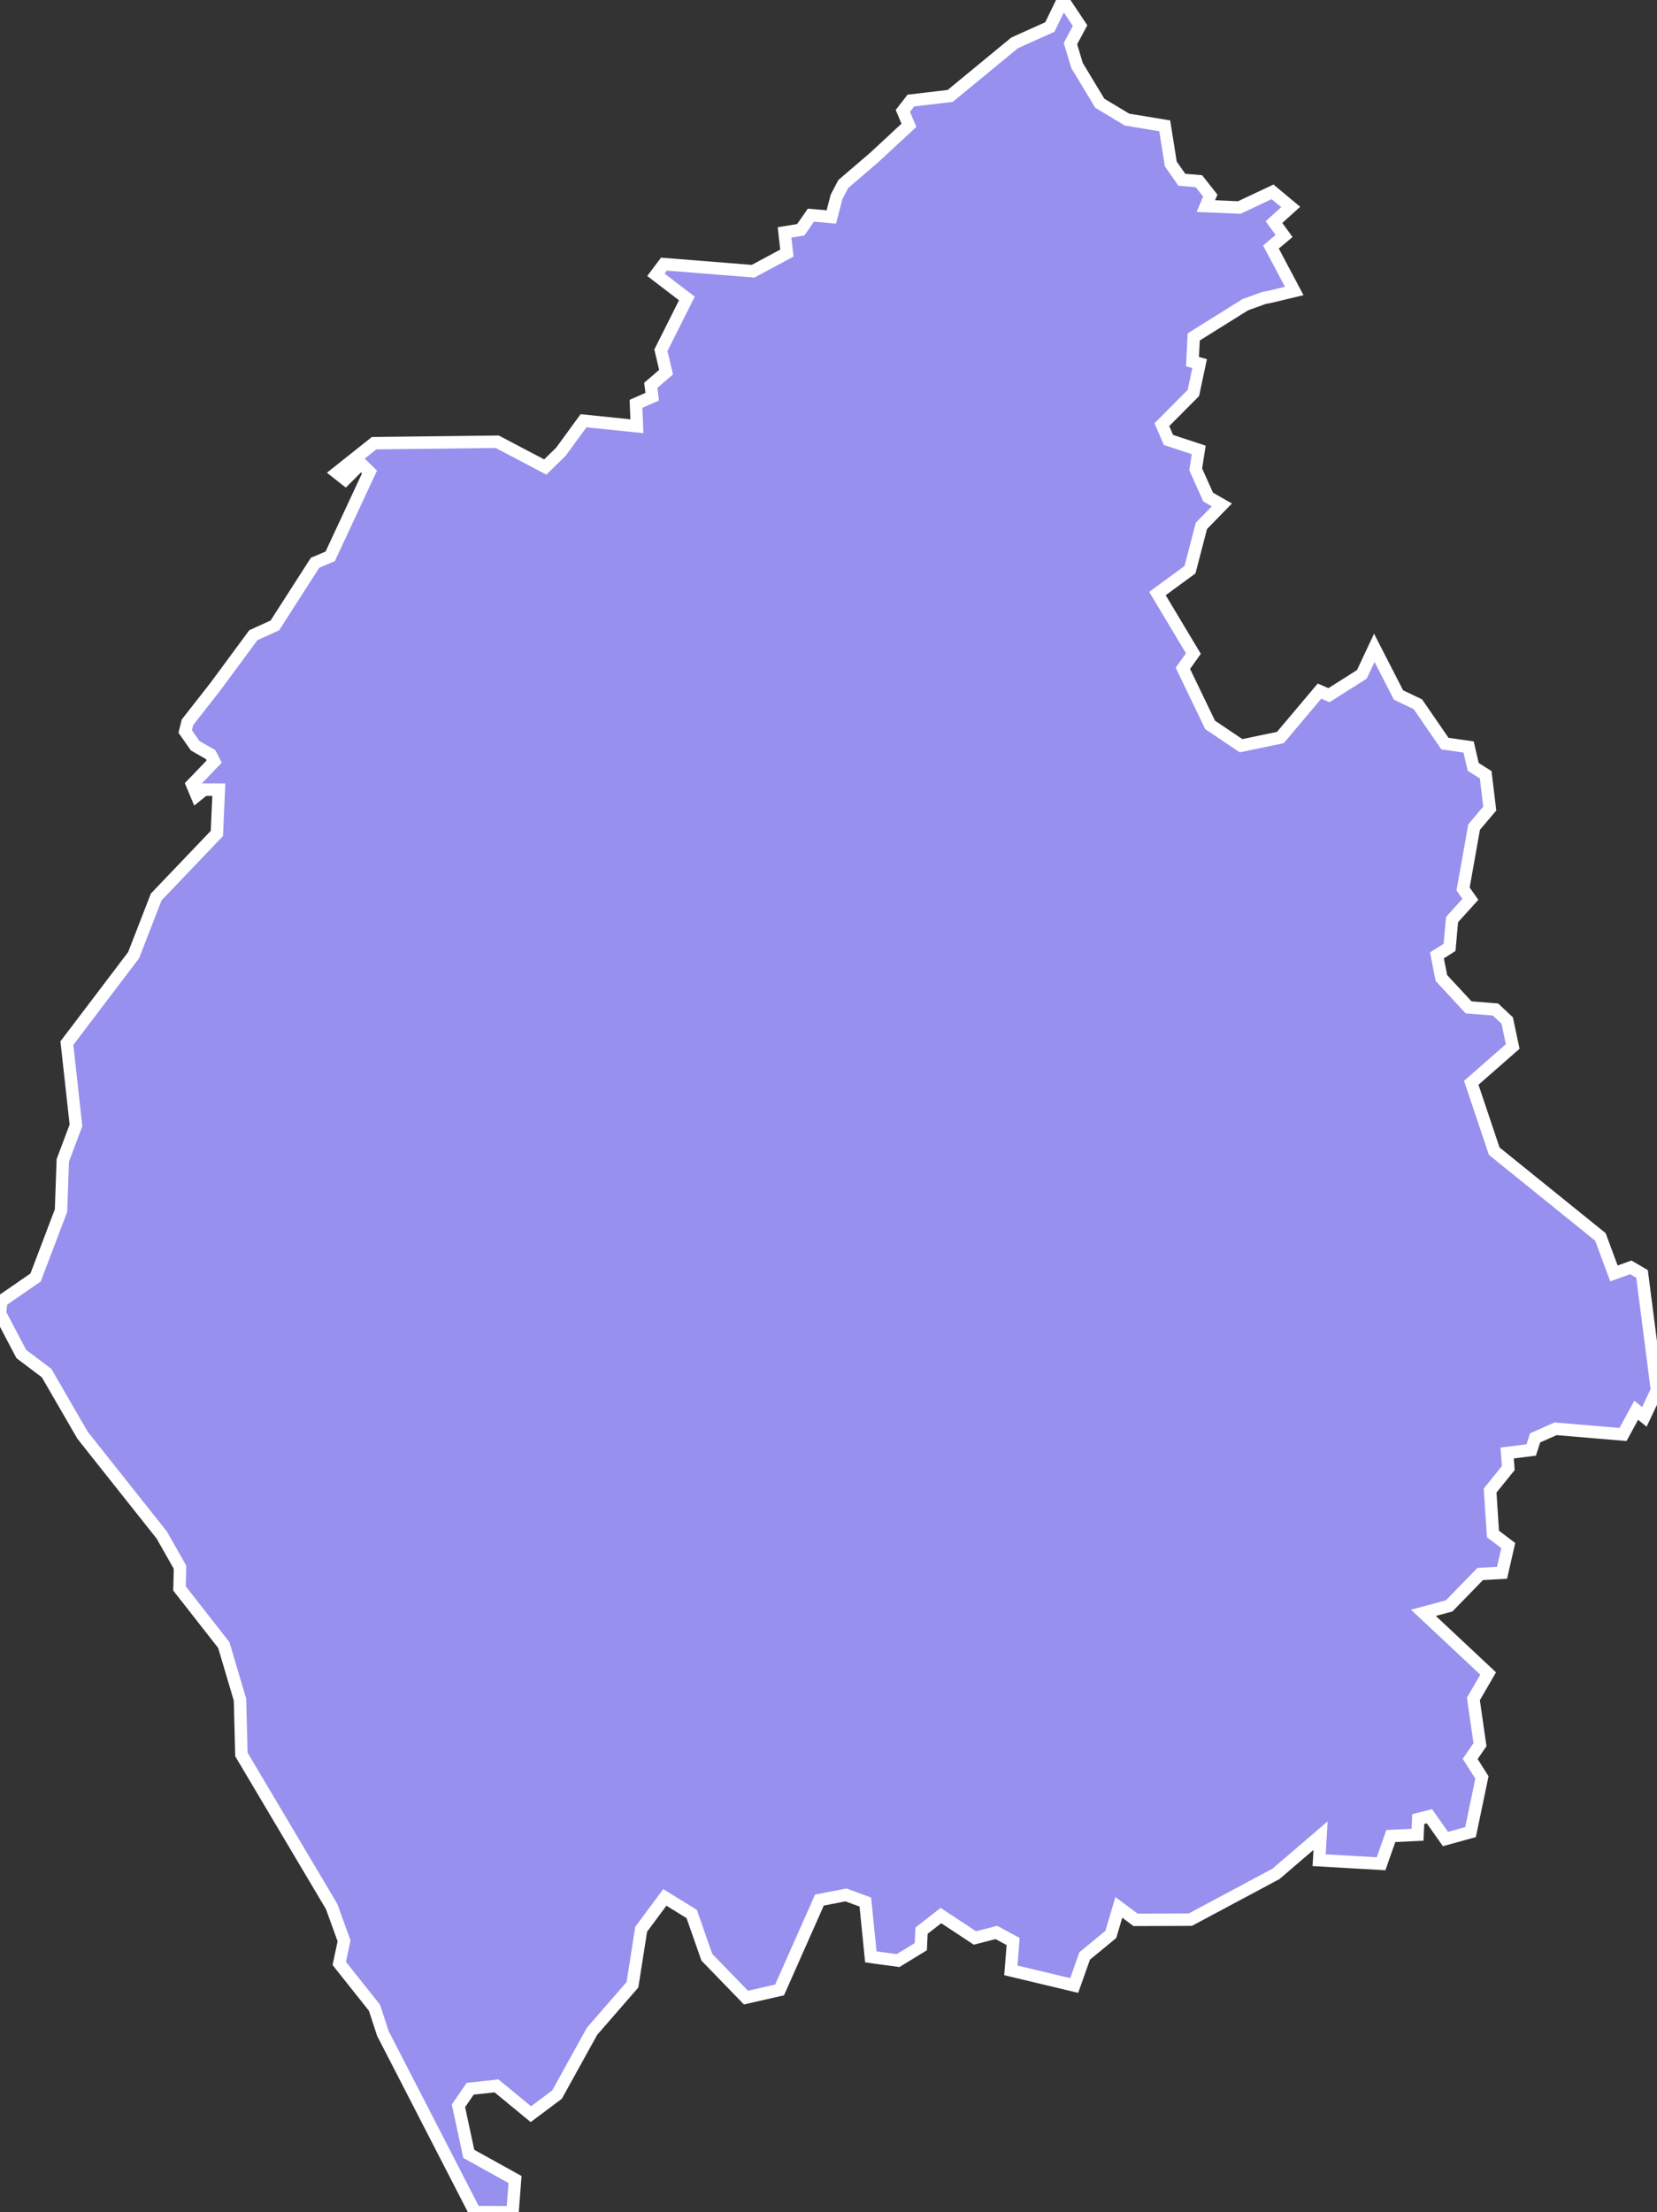 <svg xmlns="http://www.w3.org/2000/svg" viewBox="429.962 672.478 93.14 124.3" width="93.14" height="124.3">
            <rect x="429.962" y="672.478" width="93.14" height="124.3" fill="#333333" stroke="none"/>
            <path 
                d="m 478.912,782.428 -0.31,-3.08 -1.09,-0.4 -1.49,0.29 -2.24,5.05 -1.89,0.43 -2.2,-2.27 -0.85,-2.43 -1.51,-0.93 -1.33,1.79 -0.49,3.12 -2.27,2.61 -1.97,3.56 -1.47,1.1 -1.93,-1.59 -1.48,0.16 -0.66,0.96 0.58,2.7 2.6,1.44 -0.14,1.84 -2.12,-0.01 -5.17,-10.04 -0.47,-1.44 -1.98,-2.49 0.27,-1.27 -0.7,-1.93 -5.07,-8.54 -0.08,-3.08 -0.91,-3.07 -2.49,-3.18 0.03,-1.19 -1.02,-1.8 -4.46,-5.62 -2.02,-3.49 -1.42,-1.07 -1.2,-2.28 0.07,-0.69 1.93,-1.33 1.43,-3.76 0.1,-2.82 0.74,-1.97 -0.51,-4.62 3.75,-4.94 1.27,-3.27 3.41,-3.57 0.11,-2.46 -0.83,0 -0.41,0.33 -0.26,-0.62 1.24,-1.29 -0.2,-0.39 -0.87,-0.5 -0.56,-0.8 0.13,-0.52 1.56,-1.99 2.14,-2.9 1.21,-0.55 2.26,-3.52 0.85,-0.36 2.21,-4.74 -0.48,-0.47 -0.88,0.88 -0.47,-0.37 2.09,-1.66 0,0 6.92,-0.08 0,0 2.7,1.42 0.88,-0.86 0,0 1.27,-1.74 3,0.31 -0.05,-1.26 0.91,-0.4 -0.08,-0.64 0.86,-0.74 -0.29,-1.23 1.46,-2.91 -1.74,-1.33 0.45,-0.6 0,0 5.01,0.4 0,0 1.9,-1.02 -0.13,-1.16 0.91,-0.15 0,0 0.57,-0.82 0,0 1.15,0.1 0.29,-1.12 0.38,-0.73 1.74,-1.49 0,0 1.95,-1.81 -0.34,-0.81 0.45,-0.58 0,0 2.21,-0.26 3.62,-2.98 0,0 0.93,-0.42 0,0 1.05,-0.47 0.74,-1.52 0,0 0.96,1.44 -0.54,1.01 0.37,1.23 1.28,2.12 1.53,0.92 2.12,0.35 0.34,2.14 0.62,0.89 0.96,0.08 0.64,0.81 -0.25,0.59 1.88,0.08 1.87,-0.88 1.02,0.85 -0.94,0.85 0.57,0.78 -0.74,0.62 1.31,2.47 -1.38,0.33 -0.32,0.06 0,0 -1.05,0.38 0,0 -2.9,1.81 -0.07,1.39 0.4,0.11 -0.35,1.65 -1.77,1.78 0.37,0.86 1.7,0.56 -0.17,1.09 0.7,1.56 0,0 0.77,0.44 0,0 -1.15,1.18 -0.64,2.46 -1.83,1.34 2.02,3.37 -0.59,0.83 1.53,3.18 1.74,1.17 2.21,-0.46 2.2,-2.61 0.53,0.23 1.85,-1.17 0.7,-1.49 1.36,2.65 1.09,0.52 1.52,2.21 1.33,0.19 0.26,1.12 0.7,0.44 0,0 0.23,1.9 -0.88,1.04 -0.62,3.48 0.41,0.58 -1.03,1.14 -0.14,1.56 -0.71,0.45 0.25,1.27 1.53,1.65 1.51,0.12 0.66,0.62 0.31,1.46 -2.33,2.04 1.29,3.84 5.97,4.82 0.76,2.05 0.95,-0.34 0.63,0.37 0.84,6.53 -0.71,1.5 0,0 -0.46,-0.37 -0.74,1.36 -3.79,-0.32 -1.15,0.51 -0.22,0.68 -1.35,0.17 0.06,0.85 -1.02,1.26 0.16,2.44 0.86,0.65 -0.35,1.53 -1.23,0.07 -1.74,1.79 -1.45,0.39 3.64,3.41 -0.83,1.43 0.37,2.57 -0.55,0.8 0.66,1.04 -0.64,3.07 -1.41,0.39 -0.9,-1.28 -0.63,0.16 -0.04,0.88 -1.5,0.07 -0.55,1.56 -3.48,-0.2 0,0 0.08,-1.38 -2.51,2.15 -4.81,2.57 -3.08,0.01 -0.94,-0.7 -0.45,1.52 -1.47,1.21 -0.59,1.66 -3.56,-0.85 0.13,-1.62 -0.94,-0.51 -1.21,0.31 -1.91,-1.26 -1.09,0.85 -0.04,0.9 -1.28,0.78 -1.11,-0.15 0,0 z" 
                fill="rgb(151, 144, 238)" 
                stroke="white" 
                stroke-width=".7px"
                title="Cumbria" 
                id="GB-CU" 
            />
        </svg>